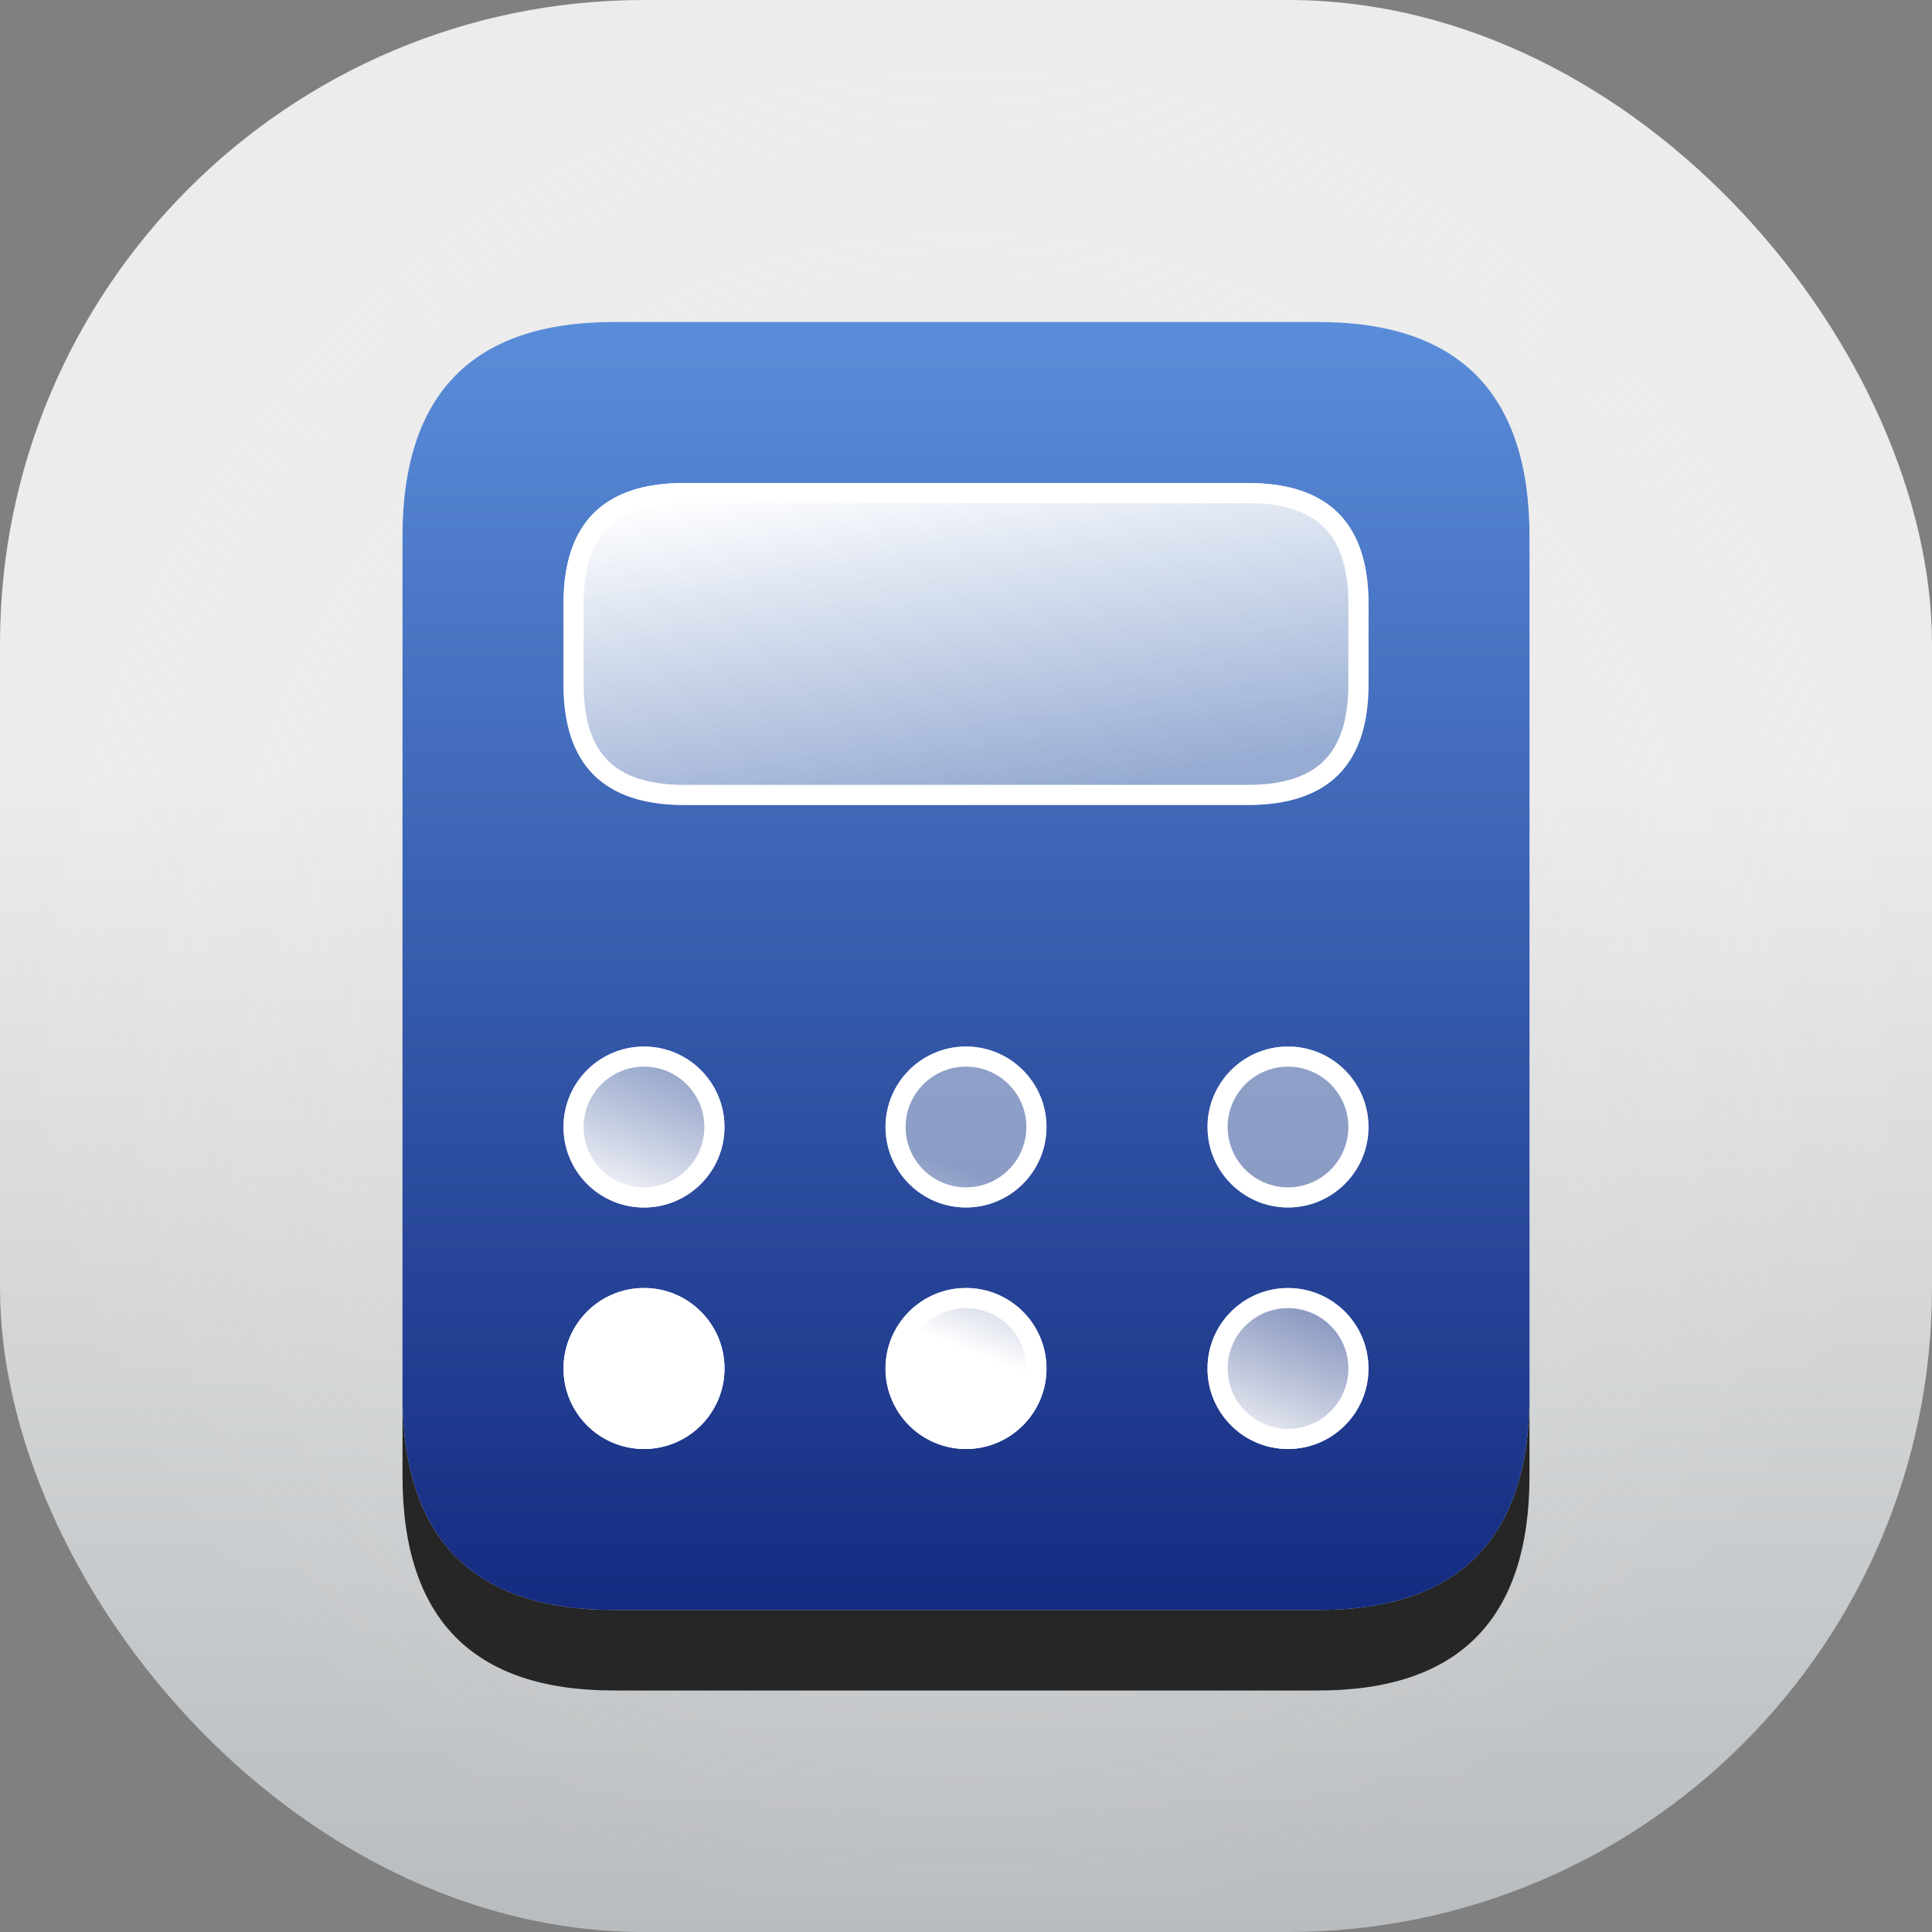 <svg width="24" height="24" viewBox="0 0 24 24" fill="none" xmlns="http://www.w3.org/2000/svg">
<rect x="0" y="0" width="24" height="24" fill="#808080" stroke="none"/>
<!-- <g clip-path="url(#clip0_2298_110424)"> -->
<mask id="mask0_2298_110424" style="mask-type:alpha" maskUnits="userSpaceOnUse" x="0" y="0" width="24" height="24">
<rect width="24" height="24" rx="8" fill="url(#paint0_linear_2298_110424)"/>
</mask>
<!-- <g mask="url(#mask0_2298_110424)"> -->
<rect width="24" height="24" rx="8" fill="url(#paint1_linear_2298_110424)"/>
<rect width="24" height="24" rx="8" fill="url(#paint2_radial_2298_110424)" fill-opacity="0.2" style="mix-blend-mode:hard-light"/>
<path fill-rule="evenodd" clip-rule="evenodd" d="M16.375 20H7.625C5.875 20 5 19.111 5 17.333V18.333C5 20.111 5.875 21 7.625 21H16.375C18.125 21 19 20.111 19 18.333V17.333C19 19.111 18.125 20 16.375 20Z" fill="#262626"/>
<path d="M7.625 20H16.375C18.125 20 19 19.111 19 17.333V6.667C19 4.889 18.125 4 16.375 4H7.625C5.875 4 5 4.889 5 6.667V17.333C5 19.111 5.875 20 7.625 20Z" fill="url(#paint3_linear_2298_110424)"/>
<path d="M8.5 10H15.5C16.5 10 17 9.5 17 8.5V7.5C17 6.5 16.5 6 15.5 6H8.5C7.5 6 7 6.5 7 7.5V8.5C7 9.5 7.5 10 8.5 10Z" fill="url(#paint4_linear_2298_110424)"/>
<path fill-rule="evenodd" clip-rule="evenodd" d="M8.5 9.75H15.5C15.961 9.75 16.262 9.635 16.448 9.448C16.635 9.262 16.75 8.961 16.75 8.5V7.5C16.75 7.039 16.635 6.738 16.448 6.552C16.262 6.365 15.961 6.25 15.5 6.25H8.5C8.039 6.25 7.738 6.365 7.552 6.552C7.365 6.738 7.25 7.039 7.25 7.5V8.5C7.25 8.961 7.365 9.262 7.552 9.448C7.738 9.635 8.039 9.75 8.5 9.75ZM15.5 10H8.5C7.5 10 7 9.5 7 8.5V7.5C7 6.5 7.5 6 8.5 6H15.5C16.5 6 17 6.5 17 7.5V8.5C17 9.5 16.5 10 15.5 10Z" fill="white"/>
<path fill-rule="evenodd" clip-rule="evenodd" d="M17 14C17 13.448 16.552 13 16 13C15.448 13 15 13.448 15 14C15 14.552 15.448 15 16 15C16.552 15 17 14.552 17 14ZM8 16C8.552 16 9 16.448 9 17C9 17.552 8.552 18 8 18C7.448 18 7 17.552 7 17C7 16.448 7.448 16 8 16ZM13 17C13 16.448 12.552 16 12 16C11.448 16 11 16.448 11 17C11 17.552 11.448 18 12 18C12.552 18 13 17.552 13 17ZM17 17C17 16.448 16.552 16 16 16C15.448 16 15 16.448 15 17C15 17.552 15.448 18 16 18C16.552 18 17 17.552 17 17ZM12 13C12.552 13 13 13.448 13 14C13 14.552 12.552 15 12 15C11.448 15 11 14.552 11 14C11 13.448 11.448 13 12 13ZM9 14C9 13.448 8.552 13 8 13C7.448 13 7 13.448 7 14C7 14.552 7.448 15 8 15C8.552 15 9 14.552 9 14Z" fill="url(#paint5_linear_2298_110424)"/>
<path fill-rule="evenodd" clip-rule="evenodd" d="M16.75 14C16.75 13.586 16.414 13.25 16 13.25C15.586 13.25 15.25 13.586 15.25 14C15.25 14.414 15.586 14.75 16 14.75C16.414 14.75 16.75 14.414 16.75 14ZM8.75 17C8.75 16.586 8.414 16.25 8 16.25C7.586 16.25 7.25 16.586 7.25 17C7.25 17.414 7.586 17.75 8 17.75C8.414 17.75 8.75 17.414 8.75 17ZM12.75 17C12.75 16.586 12.414 16.25 12 16.25C11.586 16.25 11.25 16.586 11.25 17C11.25 17.414 11.586 17.75 12 17.75C12.414 17.75 12.75 17.414 12.75 17ZM16.75 17C16.75 16.586 16.414 16.25 16 16.25C15.586 16.25 15.25 16.586 15.25 17C15.25 17.414 15.586 17.75 16 17.75C16.414 17.75 16.75 17.414 16.75 17ZM12.75 14C12.75 13.586 12.414 13.25 12 13.25C11.586 13.25 11.25 13.586 11.25 14C11.25 14.414 11.586 14.75 12 14.75C12.414 14.75 12.75 14.414 12.75 14ZM8.75 14C8.75 13.586 8.414 13.25 8 13.25C7.586 13.25 7.25 13.586 7.25 14C7.25 14.414 7.586 14.75 8 14.75C8.414 14.75 8.75 14.414 8.75 14ZM16 13C16.552 13 17 13.448 17 14C17 14.552 16.552 15 16 15C15.448 15 15 14.552 15 14C15 13.448 15.448 13 16 13ZM9 17C9 16.448 8.552 16 8 16C7.448 16 7 16.448 7 17C7 17.552 7.448 18 8 18C8.552 18 9 17.552 9 17ZM12 16C12.552 16 13 16.448 13 17C13 17.552 12.552 18 12 18C11.448 18 11 17.552 11 17C11 16.448 11.448 16 12 16ZM16 16C16.552 16 17 16.448 17 17C17 17.552 16.552 18 16 18C15.448 18 15 17.552 15 17C15 16.448 15.448 16 16 16ZM13 14C13 13.448 12.552 13 12 13C11.448 13 11 13.448 11 14C11 14.552 11.448 15 12 15C12.552 15 13 14.552 13 14ZM8 13C8.552 13 9 13.448 9 14C9 14.552 8.552 15 8 15C7.448 15 7 14.552 7 14C7 13.448 7.448 13 8 13Z" fill="white"/>
<!-- </g> -->
<!-- </g> -->
<defs>
<linearGradient id="paint0_linear_2298_110424" x1="12" y1="0" x2="12" y2="24" gradientUnits="userSpaceOnUse">
<stop stop-color="#1E7ADE"/>
<stop offset="1" stop-color="#8451F0"/>
</linearGradient>
<linearGradient id="paint1_linear_2298_110424" x1="12" y1="0" x2="12" y2="24" gradientUnits="userSpaceOnUse">
<stop offset="0.4" stop-color="#ECECEC"/>
<stop offset="1" stop-color="#B8BCBF"/>
</linearGradient>
<radialGradient id="paint2_radial_2298_110424" cx="0" cy="0" r="1" gradientUnits="userSpaceOnUse" gradientTransform="translate(12 12) rotate(90) scale(12)">
<stop offset="0.39" stop-color="#E1E1E1"/>
<stop offset="1" stop-color="white" stop-opacity="0"/>
</radialGradient>
<linearGradient id="paint3_linear_2298_110424" x1="12" y1="4" x2="12" y2="20" gradientUnits="userSpaceOnUse">
<stop stop-color="#5A8DD9"/>
<stop offset="1" stop-color="#142B80"/>
</linearGradient>
<linearGradient id="paint4_linear_2298_110424" x1="7.714" y1="6.286" x2="8.396" y2="10.619" gradientUnits="userSpaceOnUse">
<stop stop-color="white"/>
<stop offset="1" stop-color="#ECECEC" stop-opacity="0.5"/>
</linearGradient>
<linearGradient id="paint5_linear_2298_110424" x1="7.143" y1="14.857" x2="7.899" y2="12.935" gradientUnits="userSpaceOnUse">
<stop stop-color="white"/>
<stop offset="1" stop-color="#ECECEC" stop-opacity="0.5"/>
</linearGradient>
<clipPath id="clip0_2298_110424">
<rect width="24" height="24" fill="white"/>
</clipPath>
</defs>
</svg>
